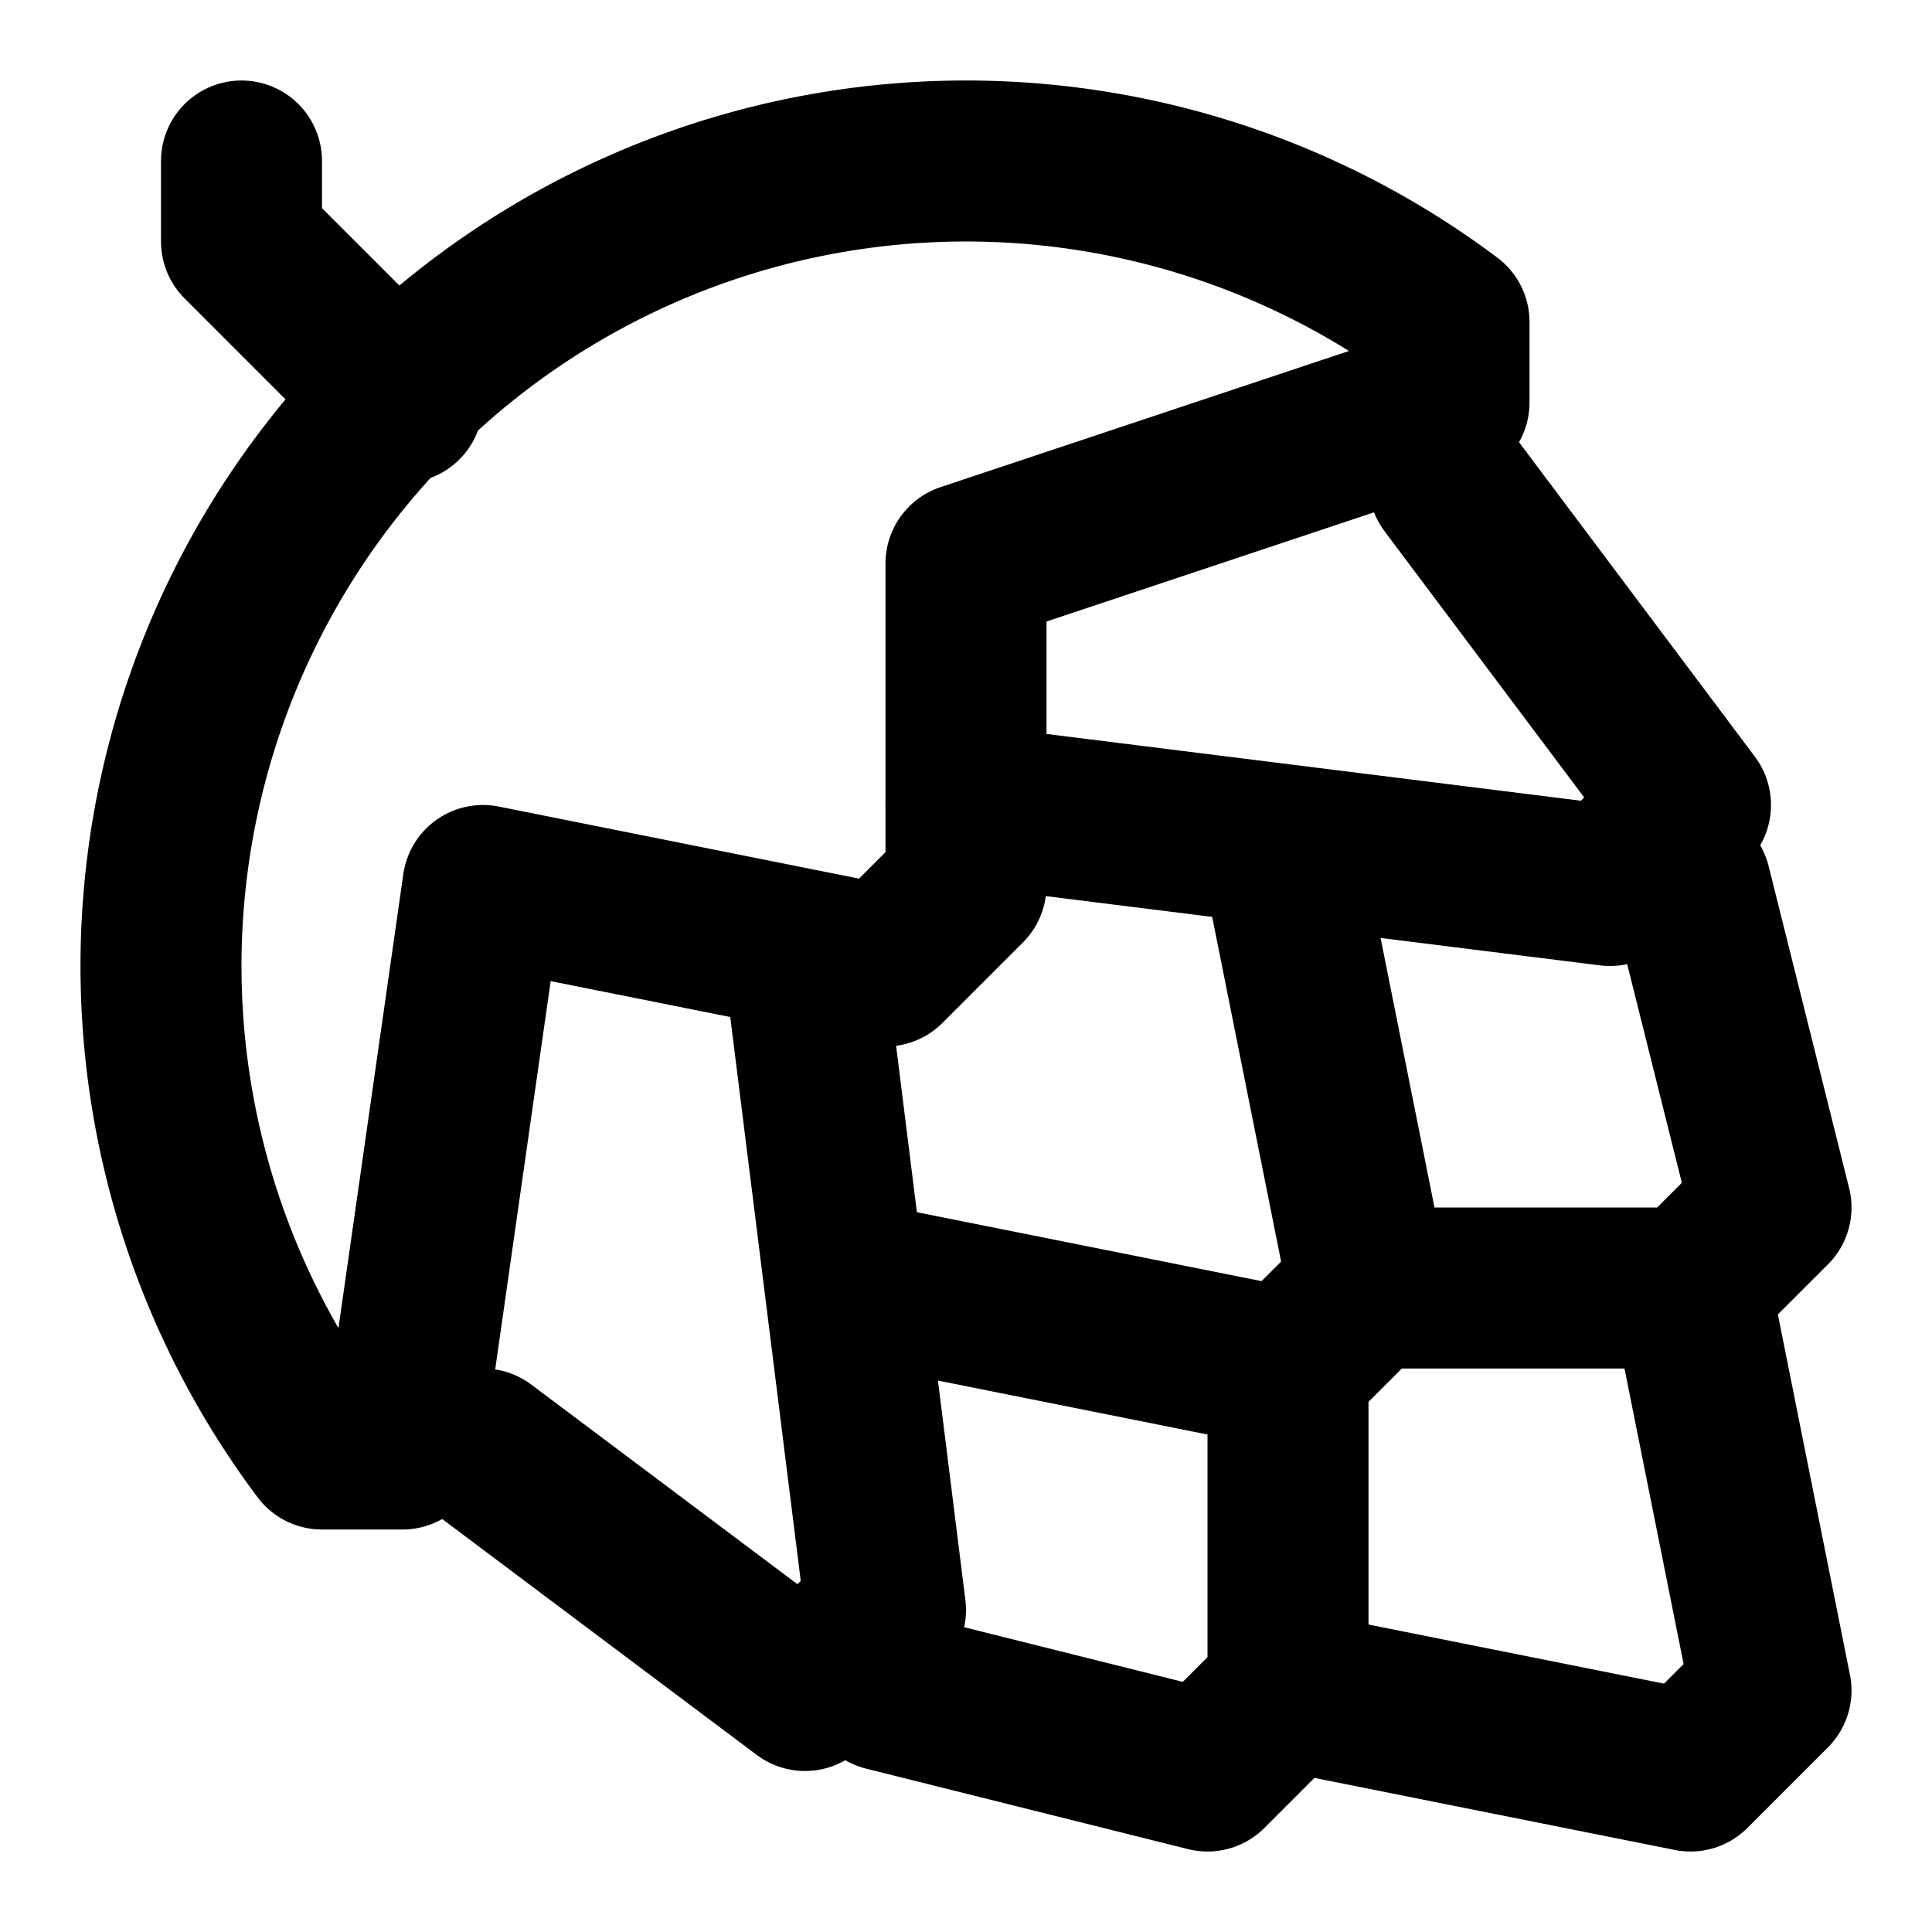 <svg xmlns="http://www.w3.org/2000/svg" width="24" height="24" fill="none" stroke="currentColor" stroke-linecap="round" stroke-linejoin="round" stroke-width="2" viewBox="0 0 24 24"><path d="m11 16 5 1 1-1-1-5m-4-4 6-2V4A10 10 0 0 0 4 18h1l1-7 5 1 1-1zm4 10v4l-1 1-4-1m5 0 5 1 1-1-1-5m-4 0h4l1-1-1-4"/><path d="m18 6 3 4-1 1-8-1M5 5 3 3V2m7 10 1 8-1 1-4-3"/></svg>